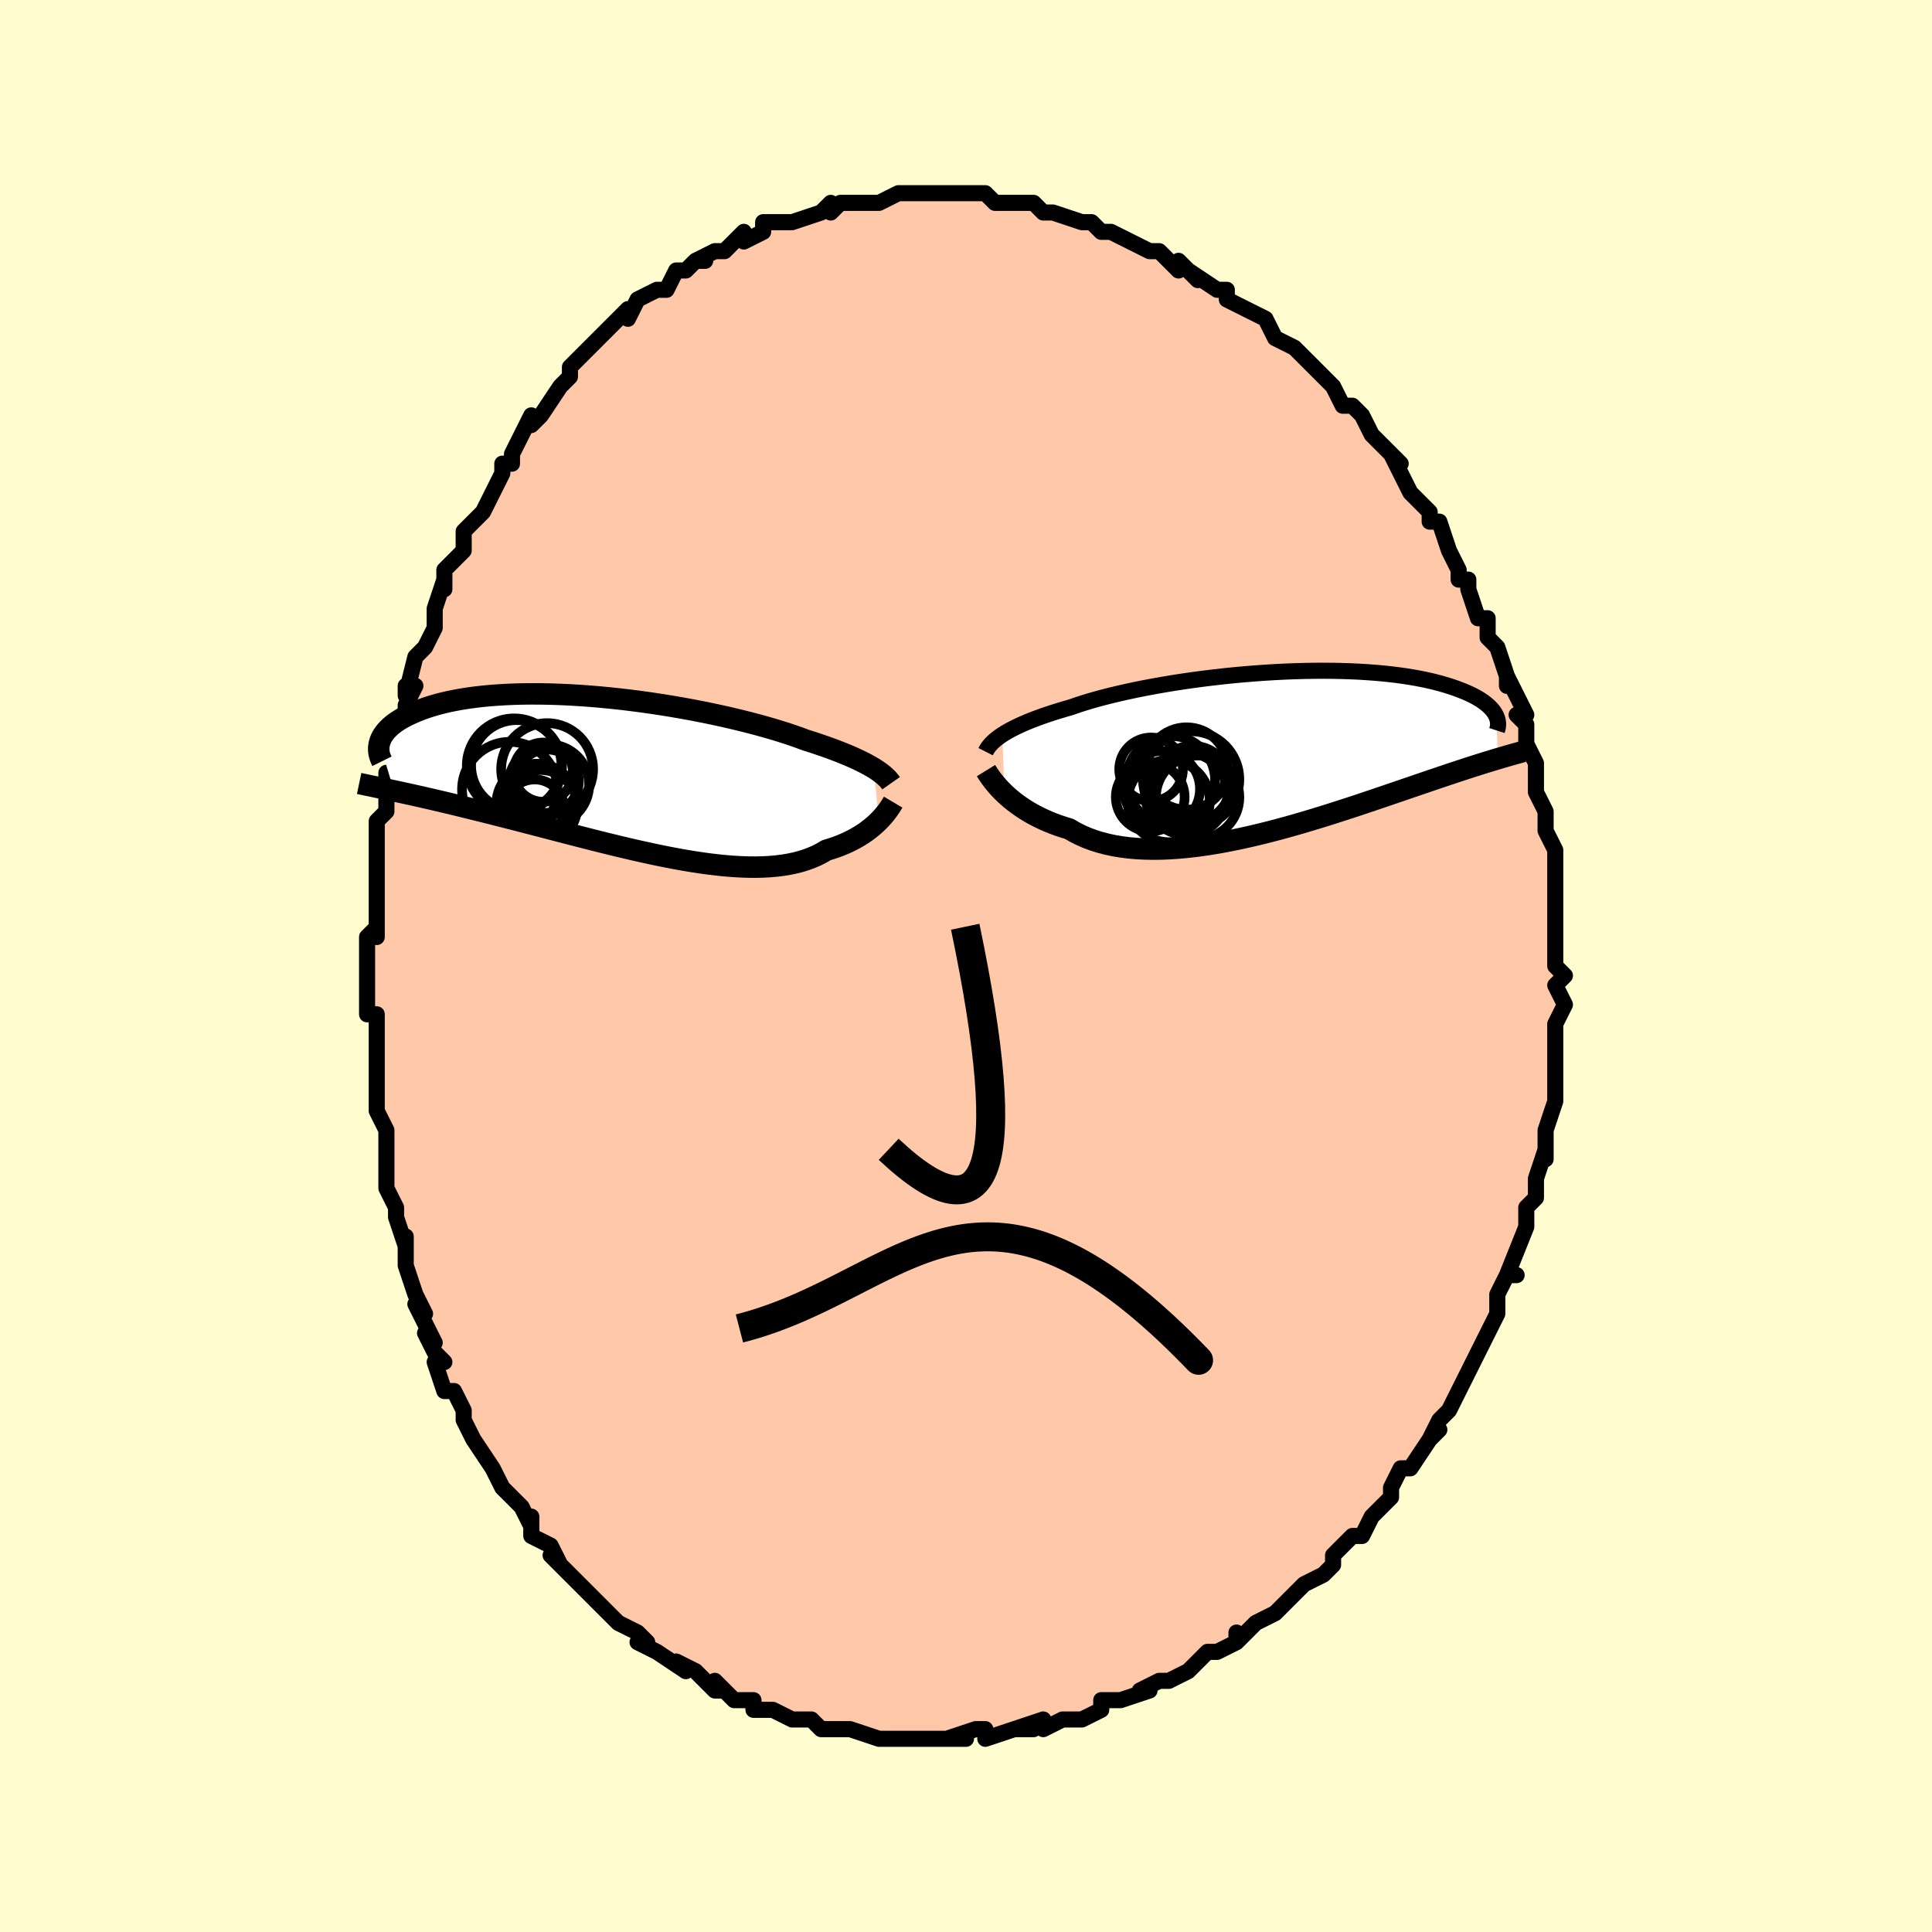 <svg viewBox="-100 -100 200 200" xmlns="http://www.w3.org/2000/svg" width="400" height="400" id="face-svg"><defs><clipPath id="leftEyeClipPath"><polyline points="26.772,-0.657,26.475,-0.834,26.153,-1.015,25.807,-1.199,25.436,-1.385,25.04,-1.575,24.618,-1.768,24.171,-1.962,23.698,-2.159,23.201,-2.358,22.678,-2.558,22.131,-2.76,21.56,-2.962,20.965,-3.166,20.346,-3.369,19.705,-3.573,19.116,-3.793,18.483,-4.017,17.807,-4.243,17.089,-4.472,16.33,-4.703,15.533,-4.934,14.698,-5.164,13.828,-5.392,12.926,-5.618,11.995,-5.841,11.035,-6.059,10.051,-6.272,9.045,-6.478,8.021,-6.677,6.98,-6.869,5.926,-7.051,4.862,-7.224,3.79,-7.386,2.714,-7.538,1.637,-7.678,0.561,-7.806,-0.511,-7.921,-1.576,-8.023,-2.632,-8.112,-3.676,-8.187,-4.706,-8.248,-5.72,-8.295,-6.715,-8.328,-7.69,-8.347,-8.643,-8.351,-9.571,-8.342,-10.475,-8.318,-11.351,-8.281,-12.199,-8.23,-13.018,-8.167,-13.807,-8.091,-14.566,-8.002,-15.293,-7.902,-15.989,-7.791,-16.652,-7.67,-17.284,-7.539,-17.884,-7.399,-18.453,-7.25,-18.991,-7.095,-19.499,-6.932,-19.977,-6.764,-20.427,-6.591,-20.85,-6.415,-21.248,-6.235,-21.62,-6.054,-21.969,-5.87,-22.292,-5.682,-22.591,-5.491,-22.866,-5.296,-23.116,-5.099,-23.344,-4.9,-23.549,-4.7,-23.732,-4.498,-23.893,-4.295,-24.034,-4.092,-24.154,-3.889,-24.255,-3.686,-24.336,-3.483,-24.399,-3.282,-22.901,1.688,-22.475,1.78,-22.036,1.876,-21.584,1.975,-21.119,2.077,-20.64,2.184,-20.149,2.294,-19.644,2.409,-19.126,2.528,-18.594,2.651,-18.049,2.779,-17.491,2.911,-16.919,3.048,-16.334,3.19,-15.735,3.336,-15.122,3.487,-14.494,3.642,-13.849,3.802,-13.189,3.968,-12.513,4.138,-11.821,4.313,-11.114,4.494,-10.391,4.679,-9.652,4.87,-8.9,5.065,-8.132,5.264,-7.351,5.468,-6.557,5.675,-5.751,5.885,-4.933,6.097,-4.104,6.311,-3.265,6.527,-2.417,6.743,-1.561,6.958,-0.698,7.172,0.17,7.383,1.043,7.592,1.919,7.796,2.797,7.994,3.676,8.187,4.554,8.372,5.43,8.548,6.303,8.714,7.171,8.87,8.033,9.013,8.886,9.143,9.731,9.258,10.565,9.358,11.386,9.442,12.194,9.507,12.987,9.553,13.764,9.58,14.523,9.586,15.263,9.57,15.983,9.532,16.682,9.471,17.358,9.386,18.01,9.277,18.638,9.144,19.241,8.986,19.818,8.804,20.368,8.597,20.891,8.367,21.387,8.113,21.855,7.836,22.336,7.69,22.8,7.534,23.249,7.367,23.68,7.19,24.095,7.004,24.492,6.809,24.873,6.607,25.235,6.397,25.581,6.18,25.909,5.959,26.219,5.732,26.511,5.502,26.786,5.271,27.043,5.038,27.283,4.805"></polyline></clipPath><clipPath id="rightEyeClipPath"><polyline points="-28.843,-1.766,-28.546,-1.953,-28.224,-2.141,-27.876,-2.33,-27.503,-2.52,-27.105,-2.711,-26.681,-2.901,-26.233,-3.093,-25.758,-3.284,-25.259,-3.474,-24.736,-3.665,-24.188,-3.854,-23.616,-4.042,-23.02,-4.229,-22.402,-4.415,-21.762,-4.599,-21.165,-4.807,-20.525,-5.016,-19.844,-5.225,-19.122,-5.432,-18.362,-5.637,-17.564,-5.839,-16.73,-6.038,-15.864,-6.233,-14.966,-6.424,-14.041,-6.608,-13.089,-6.787,-12.114,-6.958,-11.119,-7.123,-10.106,-7.279,-9.077,-7.426,-8.037,-7.565,-6.988,-7.693,-5.932,-7.812,-4.872,-7.921,-3.812,-8.018,-2.753,-8.105,-1.699,-8.18,-0.652,-8.244,0.386,-8.296,1.413,-8.336,2.425,-8.364,3.421,-8.381,4.399,-8.386,5.358,-8.379,6.294,-8.36,7.208,-8.33,8.096,-8.289,8.959,-8.237,9.794,-8.174,10.602,-8.101,11.381,-8.019,12.13,-7.927,12.849,-7.826,13.538,-7.717,14.196,-7.6,14.824,-7.476,15.421,-7.345,15.989,-7.208,16.527,-7.066,17.037,-6.919,17.519,-6.768,17.974,-6.615,18.403,-6.458,18.807,-6.3,19.189,-6.141,19.548,-5.98,19.883,-5.817,20.195,-5.651,20.485,-5.484,20.752,-5.315,20.998,-5.144,21.222,-4.973,21.426,-4.802,21.61,-4.63,21.774,-4.459,21.92,-4.288,22.047,-4.117,22.157,-3.947,22.249,-3.779,22.495,0.71,22.176,0.805,21.846,0.905,21.502,1.01,21.146,1.119,20.777,1.234,20.394,1.355,19.998,1.481,19.588,1.612,19.163,1.749,18.724,1.893,18.271,2.042,17.802,2.198,17.318,2.359,16.819,2.527,16.304,2.701,15.773,2.881,15.224,3.067,14.658,3.26,14.073,3.459,13.469,3.666,12.846,3.878,12.204,4.098,11.542,4.324,10.861,4.556,10.16,4.795,9.44,5.038,8.701,5.286,7.943,5.539,7.168,5.795,6.374,6.053,5.564,6.314,4.738,6.575,3.896,6.836,3.04,7.096,2.171,7.354,1.29,7.608,0.398,7.857,-0.503,8.1,-1.413,8.336,-2.329,8.563,-3.251,8.779,-4.176,8.984,-5.103,9.176,-6.03,9.354,-6.956,9.515,-7.878,9.659,-8.796,9.784,-9.707,9.888,-10.609,9.972,-11.5,10.032,-12.379,10.068,-13.244,10.079,-14.093,10.063,-14.924,10.021,-15.736,9.95,-16.527,9.85,-17.295,9.721,-18.038,9.562,-18.756,9.373,-19.448,9.154,-20.111,8.905,-20.745,8.627,-21.35,8.32,-21.924,7.985,-22.502,7.811,-23.062,7.623,-23.606,7.422,-24.131,7.209,-24.638,6.984,-25.126,6.749,-25.594,6.505,-26.043,6.251,-26.472,5.989,-26.881,5.72,-27.269,5.446,-27.637,5.168,-27.984,4.887,-28.31,4.604,-28.615,4.322"></polyline></clipPath><filter id="fuzzy"><feTurbulence id="turbulence" baseFrequency="0.05" numOctaves="3" type="noise" result="noise"></feTurbulence><feDisplacementMap in="SourceGraphic" in2="noise" scale="2"></feDisplacementMap></filter><linearGradient id="rainbowGradient" x1="0%" y1="0%" x2="100%" y2="0%"><stop offset="0%" style="stop-color: rgb(44, 34, 43);  stop-opacity: 1"></stop><stop offset="50%" style="stop-color: rgb(220, 20, 60);  stop-opacity: 1"></stop><stop offset="100%" style="stop-color: rgb(255, 165, 0);  stop-opacity: 1"></stop></linearGradient></defs><title>That&#39;s an ugly face</title><desc>CREATED BY XUAN TANG, MORE INFO AT TXSTC55.GITHUB.IO</desc><rect x="-100" y="-100" width="100%" height="100%" opacity="1" fill="rgb(255, 253, 208)"></rect><polyline id="faceContour" points="61,0,62,1,61,2,62,4,61,6,61,6,61,8,61,7,61,10,61,11,61,11,61,14,61,14,60,17,60,18,60,18,60,19,60,20,60,19,59,22,59,24,58,25,58,25,58,26,58,27,58,27,56,32,56,32,57,32,56,32,55,34,55,35,55,36,54,38,53,40,53,40,52,42,52,42,52,42,51,44,50,46,50,46,49,47,48,49,49,48,48,49,46,52,46,52,46,52,45,52,44,54,44,55,43,56,42,57,42,57,41,59,40,59,39,60,38,61,38,61,38,62,37,63,35,64,35,64,33,66,33,66,32,67,30,68,30,68,28,70,28,69,28,70,26,71,25,71,25,71,24,72,23,73,23,73,21,74,20,74,18,75,18,75,19,75,16,76,16,76,14,76,14,77,14,77,12,78,11,78,10,78,8,79,8,78,5,79,7,79,5,79,5,79,2,80,2,79,1,79,-2,80,0,80,-1,80,-2,80,-6,80,-4,80,-7,80,-8,80,-8,80,-9,80,-9,80,-12,79,-12,79,-12,79,-15,79,-15,79,-16,78,-16,78,-18,78,-18,78,-20,77,-20,77,-21,77,-22,77,-22,76,-24,76,-26,74,-25,75,-26,75,-27,74,-28,73,-30,72,-29,73,-32,71,-32,71,-34,70,-33,70,-34,69,-36,68,-36,68,-38,66,-39,65,-38,66,-39,65,-41,63,-41,63,-42,62,-43,61,-42,62,-43,60,-45,59,-45,57,-45,58,-46,56,-47,55,-47,55,-48,54,-48,54,-49,52,-49,52,-51,49,-51,49,-51,49,-52,47,-52,46,-53,44,-54,44,-55,41,-54,41,-55,40,-56,38,-55,39,-57,35,-56,36,-57,34,-58,31,-58,31,-58,30,-58,28,-58,29,-59,26,-59,25,-60,23,-60,22,-60,23,-60,19,-60,19,-60,17,-61,15,-61,15,-61,13,-61,11,-61,11,-61,9,-61,8,-61,5,-62,5,-62,3,-62,2,-62,1,-62,0,-62,-3,-61,-4,-61,-4,-61,-3,-61,-8,-61,-8,-61,-8,-61,-11,-61,-11,-61,-15,-60,-16,-60,-18,-60,-17,-60,-20,-60,-19,-59,-21,-59,-22,-59,-25,-58,-26,-58,-27,-57,-29,-58,-29,-58,-28,-57,-32,-57,-32,-56,-33,-55,-35,-55,-37,-55,-37,-54,-40,-54,-39,-54,-41,-52,-43,-52,-44,-52,-45,-51,-46,-51,-46,-50,-47,-49,-49,-49,-49,-48,-51,-48,-52,-47,-52,-47,-53,-46,-55,-45,-57,-45,-56,-45,-56,-44,-57,-42,-60,-41,-61,-41,-62,-40,-63,-40,-63,-39,-64,-38,-65,-38,-65,-38,-65,-36,-67,-35,-68,-35,-67,-35,-67,-34,-69,-32,-70,-32,-70,-31,-70,-30,-72,-29,-72,-28,-73,-27,-73,-28,-73,-26,-74,-25,-74,-23,-76,-23,-75,-21,-76,-21,-77,-20,-77,-21,-77,-18,-77,-18,-77,-18,-77,-15,-78,-14,-79,-14,-78,-13,-79,-12,-79,-11,-79,-11,-79,-10,-79,-9,-79,-7,-80,-6,-80,-5,-80,-5,-80,-5,-80,-3,-80,-1,-80,-1,-80,0,-80,1,-80,2,-80,3,-79,3,-79,5,-79,4,-79,7,-79,8,-78,9,-78,9,-78,9,-78,12,-77,13,-77,13,-77,14,-76,15,-76,15,-76,17,-75,19,-74,19,-74,20,-74,20,-74,22,-72,22,-73,24,-71,23,-72,26,-70,27,-70,26,-70,27,-70,27,-69,29,-68,29,-68,31,-67,32,-65,32,-65,34,-64,34,-64,35,-63,35,-63,37,-61,37,-61,38,-60,39,-58,39,-58,39,-58,40,-58,41,-57,42,-55,43,-54,45,-52,44,-53,45,-51,45,-51,45,-51,46,-49,48,-47,48,-47,48,-46,49,-46,50,-43,50,-43,51,-41,51,-40,52,-40,52,-39,53,-36,54,-36,54,-36,54,-34,55,-33,55,-33,56,-30,56,-30,56,-29,56,-30,58,-26,57,-26,58,-25,58,-23,58,-23,58,-23,59,-21,59,-18,59,-18,59,-18,60,-16,60,-14,61,-12,61,-12,61,-10,61,-9,61,-8,61,-8,61,-6,61,-6,61,-2,61,-2,61,-1,61,0,62,1" fill="#ffc9a9" stroke="black" stroke-width="1.667" stroke-linejoin="round" filter="url(#fuzzy)"></polyline><g transform="translate(32.603 -22.179)"><polyline id="rightCountour" points="-28.843,-1.766,-28.546,-1.953,-28.224,-2.141,-27.876,-2.33,-27.503,-2.52,-27.105,-2.711,-26.681,-2.901,-26.233,-3.093,-25.758,-3.284,-25.259,-3.474,-24.736,-3.665,-24.188,-3.854,-23.616,-4.042,-23.02,-4.229,-22.402,-4.415,-21.762,-4.599,-21.165,-4.807,-20.525,-5.016,-19.844,-5.225,-19.122,-5.432,-18.362,-5.637,-17.564,-5.839,-16.73,-6.038,-15.864,-6.233,-14.966,-6.424,-14.041,-6.608,-13.089,-6.787,-12.114,-6.958,-11.119,-7.123,-10.106,-7.279,-9.077,-7.426,-8.037,-7.565,-6.988,-7.693,-5.932,-7.812,-4.872,-7.921,-3.812,-8.018,-2.753,-8.105,-1.699,-8.18,-0.652,-8.244,0.386,-8.296,1.413,-8.336,2.425,-8.364,3.421,-8.381,4.399,-8.386,5.358,-8.379,6.294,-8.36,7.208,-8.33,8.096,-8.289,8.959,-8.237,9.794,-8.174,10.602,-8.101,11.381,-8.019,12.13,-7.927,12.849,-7.826,13.538,-7.717,14.196,-7.6,14.824,-7.476,15.421,-7.345,15.989,-7.208,16.527,-7.066,17.037,-6.919,17.519,-6.768,17.974,-6.615,18.403,-6.458,18.807,-6.3,19.189,-6.141,19.548,-5.98,19.883,-5.817,20.195,-5.651,20.485,-5.484,20.752,-5.315,20.998,-5.144,21.222,-4.973,21.426,-4.802,21.61,-4.63,21.774,-4.459,21.92,-4.288,22.047,-4.117,22.157,-3.947,22.249,-3.779,22.495,0.71,22.176,0.805,21.846,0.905,21.502,1.01,21.146,1.119,20.777,1.234,20.394,1.355,19.998,1.481,19.588,1.612,19.163,1.749,18.724,1.893,18.271,2.042,17.802,2.198,17.318,2.359,16.819,2.527,16.304,2.701,15.773,2.881,15.224,3.067,14.658,3.26,14.073,3.459,13.469,3.666,12.846,3.878,12.204,4.098,11.542,4.324,10.861,4.556,10.16,4.795,9.44,5.038,8.701,5.286,7.943,5.539,7.168,5.795,6.374,6.053,5.564,6.314,4.738,6.575,3.896,6.836,3.04,7.096,2.171,7.354,1.29,7.608,0.398,7.857,-0.503,8.1,-1.413,8.336,-2.329,8.563,-3.251,8.779,-4.176,8.984,-5.103,9.176,-6.03,9.354,-6.956,9.515,-7.878,9.659,-8.796,9.784,-9.707,9.888,-10.609,9.972,-11.5,10.032,-12.379,10.068,-13.244,10.079,-14.093,10.063,-14.924,10.021,-15.736,9.95,-16.527,9.85,-17.295,9.721,-18.038,9.562,-18.756,9.373,-19.448,9.154,-20.111,8.905,-20.745,8.627,-21.35,8.32,-21.924,7.985,-22.502,7.811,-23.062,7.623,-23.606,7.422,-24.131,7.209,-24.638,6.984,-25.126,6.749,-25.594,6.505,-26.043,6.251,-26.472,5.989,-26.881,5.72,-27.269,5.446,-27.637,5.168,-27.984,4.887,-28.31,4.604,-28.615,4.322" fill="white" stroke="white" stroke-width="0" stroke-linejoin="round" filter="url(#fuzzy)"></polyline></g><g transform="translate(-36.313 -19.82)"><polyline id="leftCountour" points="26.772,-0.657,26.475,-0.834,26.153,-1.015,25.807,-1.199,25.436,-1.385,25.04,-1.575,24.618,-1.768,24.171,-1.962,23.698,-2.159,23.201,-2.358,22.678,-2.558,22.131,-2.76,21.56,-2.962,20.965,-3.166,20.346,-3.369,19.705,-3.573,19.116,-3.793,18.483,-4.017,17.807,-4.243,17.089,-4.472,16.33,-4.703,15.533,-4.934,14.698,-5.164,13.828,-5.392,12.926,-5.618,11.995,-5.841,11.035,-6.059,10.051,-6.272,9.045,-6.478,8.021,-6.677,6.98,-6.869,5.926,-7.051,4.862,-7.224,3.79,-7.386,2.714,-7.538,1.637,-7.678,0.561,-7.806,-0.511,-7.921,-1.576,-8.023,-2.632,-8.112,-3.676,-8.187,-4.706,-8.248,-5.72,-8.295,-6.715,-8.328,-7.69,-8.347,-8.643,-8.351,-9.571,-8.342,-10.475,-8.318,-11.351,-8.281,-12.199,-8.23,-13.018,-8.167,-13.807,-8.091,-14.566,-8.002,-15.293,-7.902,-15.989,-7.791,-16.652,-7.67,-17.284,-7.539,-17.884,-7.399,-18.453,-7.25,-18.991,-7.095,-19.499,-6.932,-19.977,-6.764,-20.427,-6.591,-20.85,-6.415,-21.248,-6.235,-21.62,-6.054,-21.969,-5.87,-22.292,-5.682,-22.591,-5.491,-22.866,-5.296,-23.116,-5.099,-23.344,-4.9,-23.549,-4.7,-23.732,-4.498,-23.893,-4.295,-24.034,-4.092,-24.154,-3.889,-24.255,-3.686,-24.336,-3.483,-24.399,-3.282,-22.901,1.688,-22.475,1.78,-22.036,1.876,-21.584,1.975,-21.119,2.077,-20.64,2.184,-20.149,2.294,-19.644,2.409,-19.126,2.528,-18.594,2.651,-18.049,2.779,-17.491,2.911,-16.919,3.048,-16.334,3.19,-15.735,3.336,-15.122,3.487,-14.494,3.642,-13.849,3.802,-13.189,3.968,-12.513,4.138,-11.821,4.313,-11.114,4.494,-10.391,4.679,-9.652,4.87,-8.9,5.065,-8.132,5.264,-7.351,5.468,-6.557,5.675,-5.751,5.885,-4.933,6.097,-4.104,6.311,-3.265,6.527,-2.417,6.743,-1.561,6.958,-0.698,7.172,0.17,7.383,1.043,7.592,1.919,7.796,2.797,7.994,3.676,8.187,4.554,8.372,5.43,8.548,6.303,8.714,7.171,8.87,8.033,9.013,8.886,9.143,9.731,9.258,10.565,9.358,11.386,9.442,12.194,9.507,12.987,9.553,13.764,9.58,14.523,9.586,15.263,9.57,15.983,9.532,16.682,9.471,17.358,9.386,18.01,9.277,18.638,9.144,19.241,8.986,19.818,8.804,20.368,8.597,20.891,8.367,21.387,8.113,21.855,7.836,22.336,7.69,22.8,7.534,23.249,7.367,23.68,7.19,24.095,7.004,24.492,6.809,24.873,6.607,25.235,6.397,25.581,6.18,25.909,5.959,26.219,5.732,26.511,5.502,26.786,5.271,27.043,5.038,27.283,4.805" fill="white" stroke="white" stroke-width="0" stroke-linejoin="round" filter="url(#fuzzy)"></polyline></g><g transform="translate(32.603 -22.179)"><polyline id="rightUpper" points="-30.57,-0.007,-30.487,-0.171,-30.387,-0.339,-30.269,-0.509,-30.131,-0.682,-29.972,-0.858,-29.792,-1.035,-29.59,-1.215,-29.365,-1.397,-29.116,-1.581,-28.843,-1.766,-28.546,-1.953,-28.224,-2.141,-27.876,-2.33,-27.503,-2.52,-27.105,-2.711,-26.681,-2.901,-26.233,-3.093,-25.758,-3.284,-25.259,-3.474,-24.736,-3.665,-24.188,-3.854,-23.616,-4.042,-23.02,-4.229,-22.402,-4.415,-21.762,-4.599,-21.165,-4.807,-20.525,-5.016,-19.844,-5.225,-19.122,-5.432,-18.362,-5.637,-17.564,-5.839,-16.73,-6.038,-15.864,-6.233,-14.966,-6.424,-14.041,-6.608,-13.089,-6.787,-12.114,-6.958,-11.119,-7.123,-10.106,-7.279,-9.077,-7.426,-8.037,-7.565,-6.988,-7.693,-5.932,-7.812,-4.872,-7.921,-3.812,-8.018,-2.753,-8.105,-1.699,-8.18,-0.652,-8.244,0.386,-8.296,1.413,-8.336,2.425,-8.364,3.421,-8.381,4.399,-8.386,5.358,-8.379,6.294,-8.36,7.208,-8.33,8.096,-8.289,8.959,-8.237,9.794,-8.174,10.602,-8.101,11.381,-8.019,12.13,-7.927,12.849,-7.826,13.538,-7.717,14.196,-7.6,14.824,-7.476,15.421,-7.345,15.989,-7.208,16.527,-7.066,17.037,-6.919,17.519,-6.768,17.974,-6.615,18.403,-6.458,18.807,-6.3,19.189,-6.141,19.548,-5.98,19.883,-5.817,20.195,-5.651,20.485,-5.484,20.752,-5.315,20.998,-5.144,21.222,-4.973,21.426,-4.802,21.61,-4.63,21.774,-4.459,21.92,-4.288,22.047,-4.117,22.157,-3.947,22.249,-3.779,22.325,-3.612,22.385,-3.446,22.43,-3.283,22.46,-3.121,22.476,-2.961,22.478,-2.803,22.467,-2.648,22.443,-2.495,22.408,-2.344,22.36,-2.196" fill="none" stroke="black" stroke-width="1.667" stroke-linejoin="round" filter="url(#fuzzy)"></polyline><polyline id="rightLower" points="-30.533,1.953,-30.431,2.118,-30.309,2.306,-30.169,2.514,-30.008,2.739,-29.827,2.979,-29.626,3.232,-29.405,3.494,-29.163,3.765,-28.899,4.041,-28.615,4.322,-28.31,4.604,-27.984,4.887,-27.637,5.168,-27.269,5.446,-26.881,5.72,-26.472,5.989,-26.043,6.251,-25.594,6.505,-25.126,6.749,-24.638,6.984,-24.131,7.209,-23.606,7.422,-23.062,7.623,-22.502,7.811,-21.924,7.985,-21.35,8.32,-20.745,8.627,-20.111,8.905,-19.448,9.154,-18.756,9.373,-18.038,9.562,-17.295,9.721,-16.527,9.85,-15.736,9.95,-14.924,10.021,-14.093,10.063,-13.244,10.079,-12.379,10.068,-11.5,10.032,-10.609,9.972,-9.707,9.888,-8.796,9.784,-7.878,9.659,-6.956,9.515,-6.03,9.354,-5.103,9.176,-4.176,8.984,-3.251,8.779,-2.329,8.563,-1.413,8.336,-0.503,8.1,0.398,7.857,1.29,7.608,2.171,7.354,3.04,7.096,3.896,6.836,4.738,6.575,5.564,6.314,6.374,6.053,7.168,5.795,7.943,5.539,8.701,5.286,9.44,5.038,10.16,4.795,10.861,4.556,11.542,4.324,12.204,4.098,12.846,3.878,13.469,3.666,14.073,3.459,14.658,3.26,15.224,3.067,15.773,2.881,16.304,2.701,16.819,2.527,17.318,2.359,17.802,2.198,18.271,2.042,18.724,1.893,19.163,1.749,19.588,1.612,19.998,1.481,20.394,1.355,20.777,1.234,21.146,1.119,21.502,1.01,21.846,0.905,22.176,0.805,22.495,0.71,22.802,0.619,23.098,0.532,23.382,0.45,23.655,0.371,23.918,0.296,24.171,0.225,24.414,0.157,24.647,0.093,24.871,0.031,25.086,-0.027" fill="none" stroke="black" stroke-width="2.222" stroke-linejoin="round" filter="url(#fuzzy)"></polyline><!--[--><circle r="4.32" cx="-8.626" cy="4.707" stroke="black" fill="none" stroke-width="1" filter="url(#fuzzy)" clip-path="url(#rightEyeClipPath)"></circle><circle r="3.295" cx="-13.445" cy="1.819" stroke="black" fill="none" stroke-width="1" filter="url(#fuzzy)" clip-path="url(#rightEyeClipPath)"></circle><circle r="4.586" cx="-11.405" cy="2.946" stroke="black" fill="none" stroke-width="1" filter="url(#fuzzy)" clip-path="url(#rightEyeClipPath)"></circle><circle r="4.264" cx="-9.768" cy="1.734" stroke="black" fill="none" stroke-width="1" filter="url(#fuzzy)" clip-path="url(#rightEyeClipPath)"></circle><circle r="4.253" cx="-11.616" cy="5.111" stroke="black" fill="none" stroke-width="1" filter="url(#fuzzy)" clip-path="url(#rightEyeClipPath)"></circle><circle r="4.262" cx="-9.806" cy="4.347" stroke="black" fill="none" stroke-width="1" filter="url(#fuzzy)" clip-path="url(#rightEyeClipPath)"></circle><circle r="3.561" cx="-13.532" cy="4.689" stroke="black" fill="none" stroke-width="1" filter="url(#fuzzy)" clip-path="url(#rightEyeClipPath)"></circle><circle r="3.95" cx="-9.156" cy="3.332" stroke="black" fill="none" stroke-width="1" filter="url(#fuzzy)" clip-path="url(#rightEyeClipPath)"></circle><circle r="3.942" cx="-12.321" cy="3.856" stroke="black" fill="none" stroke-width="1" filter="url(#fuzzy)" clip-path="url(#rightEyeClipPath)"></circle><circle r="4.983" cx="-9.293" cy="2.866" stroke="black" fill="none" stroke-width="1" filter="url(#fuzzy)" clip-path="url(#rightEyeClipPath)"></circle><!--]--></g><g transform="translate(-36.313 -19.82)"><polyline id="leftUpper" points="28.555,0.901,28.459,0.764,28.348,0.622,28.22,0.477,28.075,0.327,27.911,0.173,27.727,0.015,27.522,-0.147,27.295,-0.313,27.045,-0.483,26.772,-0.657,26.475,-0.834,26.153,-1.015,25.807,-1.199,25.436,-1.385,25.04,-1.575,24.618,-1.768,24.171,-1.962,23.698,-2.159,23.201,-2.358,22.678,-2.558,22.131,-2.76,21.56,-2.962,20.965,-3.166,20.346,-3.369,19.705,-3.573,19.116,-3.793,18.483,-4.017,17.807,-4.243,17.089,-4.472,16.33,-4.703,15.533,-4.934,14.698,-5.164,13.828,-5.392,12.926,-5.618,11.995,-5.841,11.035,-6.059,10.051,-6.272,9.045,-6.478,8.021,-6.677,6.98,-6.869,5.926,-7.051,4.862,-7.224,3.79,-7.386,2.714,-7.538,1.637,-7.678,0.561,-7.806,-0.511,-7.921,-1.576,-8.023,-2.632,-8.112,-3.676,-8.187,-4.706,-8.248,-5.72,-8.295,-6.715,-8.328,-7.69,-8.347,-8.643,-8.351,-9.571,-8.342,-10.475,-8.318,-11.351,-8.281,-12.199,-8.23,-13.018,-8.167,-13.807,-8.091,-14.566,-8.002,-15.293,-7.902,-15.989,-7.791,-16.652,-7.67,-17.284,-7.539,-17.884,-7.399,-18.453,-7.25,-18.991,-7.095,-19.499,-6.932,-19.977,-6.764,-20.427,-6.591,-20.85,-6.415,-21.248,-6.235,-21.62,-6.054,-21.969,-5.87,-22.292,-5.682,-22.591,-5.491,-22.866,-5.296,-23.116,-5.099,-23.344,-4.9,-23.549,-4.7,-23.732,-4.498,-23.893,-4.295,-24.034,-4.092,-24.154,-3.889,-24.255,-3.686,-24.336,-3.483,-24.399,-3.282,-24.444,-3.082,-24.472,-2.883,-24.483,-2.687,-24.479,-2.492,-24.458,-2.299,-24.423,-2.109,-24.374,-1.921,-24.31,-1.736,-24.233,-1.553,-24.144,-1.373" fill="none" stroke="black" stroke-width="2.222" stroke-linejoin="round" filter="url(#fuzzy)"></polyline><polyline id="leftLower" points="28.773,2.857,28.693,2.992,28.599,3.146,28.49,3.317,28.366,3.502,28.227,3.7,28.071,3.907,27.9,4.124,27.711,4.346,27.506,4.574,27.283,4.805,27.043,5.038,26.786,5.271,26.511,5.502,26.219,5.732,25.909,5.959,25.581,6.18,25.235,6.397,24.873,6.607,24.492,6.809,24.095,7.004,23.68,7.19,23.249,7.367,22.8,7.534,22.336,7.69,21.855,7.836,21.387,8.113,20.891,8.367,20.368,8.597,19.818,8.804,19.241,8.986,18.638,9.144,18.01,9.277,17.358,9.386,16.682,9.471,15.983,9.532,15.263,9.57,14.523,9.586,13.764,9.58,12.987,9.553,12.194,9.507,11.386,9.442,10.565,9.358,9.731,9.258,8.886,9.143,8.033,9.013,7.171,8.87,6.303,8.714,5.43,8.548,4.554,8.372,3.676,8.187,2.797,7.994,1.919,7.796,1.043,7.592,0.17,7.383,-0.698,7.172,-1.561,6.958,-2.417,6.743,-3.265,6.527,-4.104,6.311,-4.933,6.097,-5.751,5.885,-6.557,5.675,-7.351,5.468,-8.132,5.264,-8.9,5.065,-9.652,4.87,-10.391,4.679,-11.114,4.494,-11.821,4.313,-12.513,4.138,-13.189,3.968,-13.849,3.802,-14.494,3.642,-15.122,3.487,-15.735,3.336,-16.334,3.19,-16.919,3.048,-17.491,2.911,-18.049,2.779,-18.594,2.651,-19.126,2.528,-19.644,2.409,-20.149,2.294,-20.64,2.184,-21.119,2.077,-21.584,1.975,-22.036,1.876,-22.475,1.78,-22.901,1.688,-23.315,1.6,-23.717,1.514,-24.106,1.431,-24.483,1.352,-24.849,1.275,-25.203,1.2,-25.545,1.128,-25.877,1.059,-26.198,0.991,-26.508,0.926" fill="none" stroke="black" stroke-width="2.222" stroke-linejoin="round" filter="url(#fuzzy)"></polyline><!--[--><circle r="3.068" cx="-7.452" cy="-0.248" stroke="black" fill="none" stroke-width="1" filter="url(#fuzzy)" clip-path="url(#leftEyeClipPath)"></circle><circle r="4.199" cx="-8.106" cy="3.072" stroke="black" fill="none" stroke-width="1" filter="url(#fuzzy)" clip-path="url(#leftEyeClipPath)"></circle><circle r="4.757" cx="-7.048" cy="-0.561" stroke="black" fill="none" stroke-width="1" filter="url(#fuzzy)" clip-path="url(#leftEyeClipPath)"></circle><circle r="4.9" cx="-10.461" cy="-0.911" stroke="black" fill="none" stroke-width="1" filter="url(#fuzzy)" clip-path="url(#leftEyeClipPath)"></circle><circle r="4.937" cx="-10.919" cy="1.553" stroke="black" fill="none" stroke-width="1" filter="url(#fuzzy)" clip-path="url(#leftEyeClipPath)"></circle><circle r="3.057" cx="-8.337" cy="3.566" stroke="black" fill="none" stroke-width="1" filter="url(#fuzzy)" clip-path="url(#leftEyeClipPath)"></circle><circle r="3.784" cx="-7.709" cy="3.316" stroke="black" fill="none" stroke-width="1" filter="url(#fuzzy)" clip-path="url(#leftEyeClipPath)"></circle><circle r="4.706" cx="-10.213" cy="-0.928" stroke="black" fill="none" stroke-width="1" filter="url(#fuzzy)" clip-path="url(#leftEyeClipPath)"></circle><circle r="3.276" cx="-7.037" cy="0.687" stroke="black" fill="none" stroke-width="1" filter="url(#fuzzy)" clip-path="url(#leftEyeClipPath)"></circle><circle r="4.174" cx="-6.872" cy="1.057" stroke="black" fill="none" stroke-width="1" filter="url(#fuzzy)" clip-path="url(#leftEyeClipPath)"></circle><!--]--></g><g id="hairs"><!--[--><!--]--></g><g id="lineNose"><path d="M -8.003 18.976, Q7.839 33.874,-0.082 -4.065" fill="none" stroke="black" stroke-width="3" stroke-linejoin="round" filter="url(#fuzzy)"></path></g><g id="mouth"><polyline points="-23.453,37.521,-22.939,37.387,-22.431,37.246,-21.929,37.099,-21.433,36.945,-20.942,36.786,-20.456,36.62,-19.975,36.45,-19.499,36.274,-19.027,36.094,-18.561,35.909,-18.098,35.72,-17.64,35.528,-17.186,35.332,-16.736,35.133,-16.29,34.931,-15.848,34.727,-15.409,34.52,-14.973,34.312,-14.541,34.102,-14.112,33.89,-13.685,33.678,-13.262,33.466,-12.84,33.253,-12.422,33.039,-12.005,32.827,-11.591,32.615,-11.179,32.404,-10.768,32.194,-10.359,31.986,-9.952,31.779,-9.546,31.575,-9.141,31.374,-8.737,31.175,-8.334,30.98,-7.932,30.788,-7.53,30.599,-7.129,30.415,-6.728,30.235,-6.327,30.06,-5.926,29.89,-5.524,29.726,-5.123,29.567,-4.721,29.414,-4.318,29.267,-3.915,29.127,-3.51,28.994,-3.104,28.868,-2.697,28.75,-2.289,28.64,-1.879,28.538,-1.467,28.444,-1.054,28.359,-0.638,28.283,-0.22,28.217,0.2,28.16,0.623,28.114,1.049,28.078,1.477,28.053,1.908,28.038,2.343,28.035,2.781,28.044,3.222,28.064,3.667,28.097,4.115,28.143,4.568,28.201,5.025,28.273,5.485,28.358,5.951,28.457,6.42,28.57,6.895,28.698,7.374,28.84,7.858,28.997,8.348,29.17,8.842,29.359,9.343,29.564,9.849,29.785,10.36,30.023,10.878,30.277,11.401,30.549,11.931,30.839,12.467,31.147,13.01,31.472,13.56,31.817,14.116,32.18,14.679,32.563,15.25,32.964,15.828,33.386,16.413,33.828,17.006,34.291,17.607,34.774,18.215,35.278,18.832,35.803,19.457,36.351,20.091,36.92,20.733,37.512,21.383,38.126,22.043,38.763,22.711,39.424,23.389,40.108,24.076,40.816,23.389,40.108,22.711,39.424,22.043,38.763,21.383,38.126,20.733,37.512,20.091,36.92,19.457,36.351,18.832,35.803,18.215,35.278,17.607,34.774,17.006,34.291,16.413,33.828,15.828,33.386,15.25,32.964,14.679,32.563,14.116,32.18,13.56,31.817,13.01,31.472,12.467,31.147,11.931,30.839,11.401,30.549,10.878,30.277,10.36,30.023,9.849,29.785,9.343,29.564,8.842,29.359,8.348,29.17,7.858,28.997,7.374,28.84,6.895,28.698,6.42,28.57,5.951,28.457,5.485,28.358,5.025,28.273,4.568,28.201,4.115,28.143,3.667,28.097,3.222,28.064,2.781,28.044,2.343,28.035,1.908,28.038,1.477,28.053,1.049,28.078,0.623,28.114,0.2,28.16,-0.22,28.217,-0.638,28.283,-1.054,28.359,-1.467,28.444,-1.879,28.538,-2.289,28.64,-2.697,28.75,-3.104,28.868,-3.51,28.994,-3.915,29.127,-4.318,29.267,-4.721,29.414,-5.123,29.567,-5.524,29.726,-5.926,29.89,-6.327,30.06,-6.728,30.235,-7.129,30.415,-7.53,30.599,-7.932,30.788,-8.334,30.98,-8.737,31.175,-9.141,31.374,-9.546,31.575,-9.952,31.779,-10.359,31.986,-10.768,32.194,-11.179,32.404,-11.591,32.615,-12.005,32.827,-12.422,33.039,-12.84,33.253,-13.262,33.466,-13.685,33.678,-14.112,33.89,-14.541,34.102,-14.973,34.312,-15.409,34.52,-15.848,34.727,-16.29,34.931,-16.736,35.133,-17.186,35.332,-17.64,35.528,-18.098,35.72,-18.561,35.909,-19.027,36.094,-19.499,36.274,-19.975,36.45,-20.456,36.62,-20.942,36.786,-21.433,36.945,-21.929,37.099,-22.431,37.246,-22.939,37.387" fill="rgb(215,127,140)" stroke="black" stroke-width="3" stroke-linejoin="round" filter="url(#fuzzy)"></polyline></g></svg>